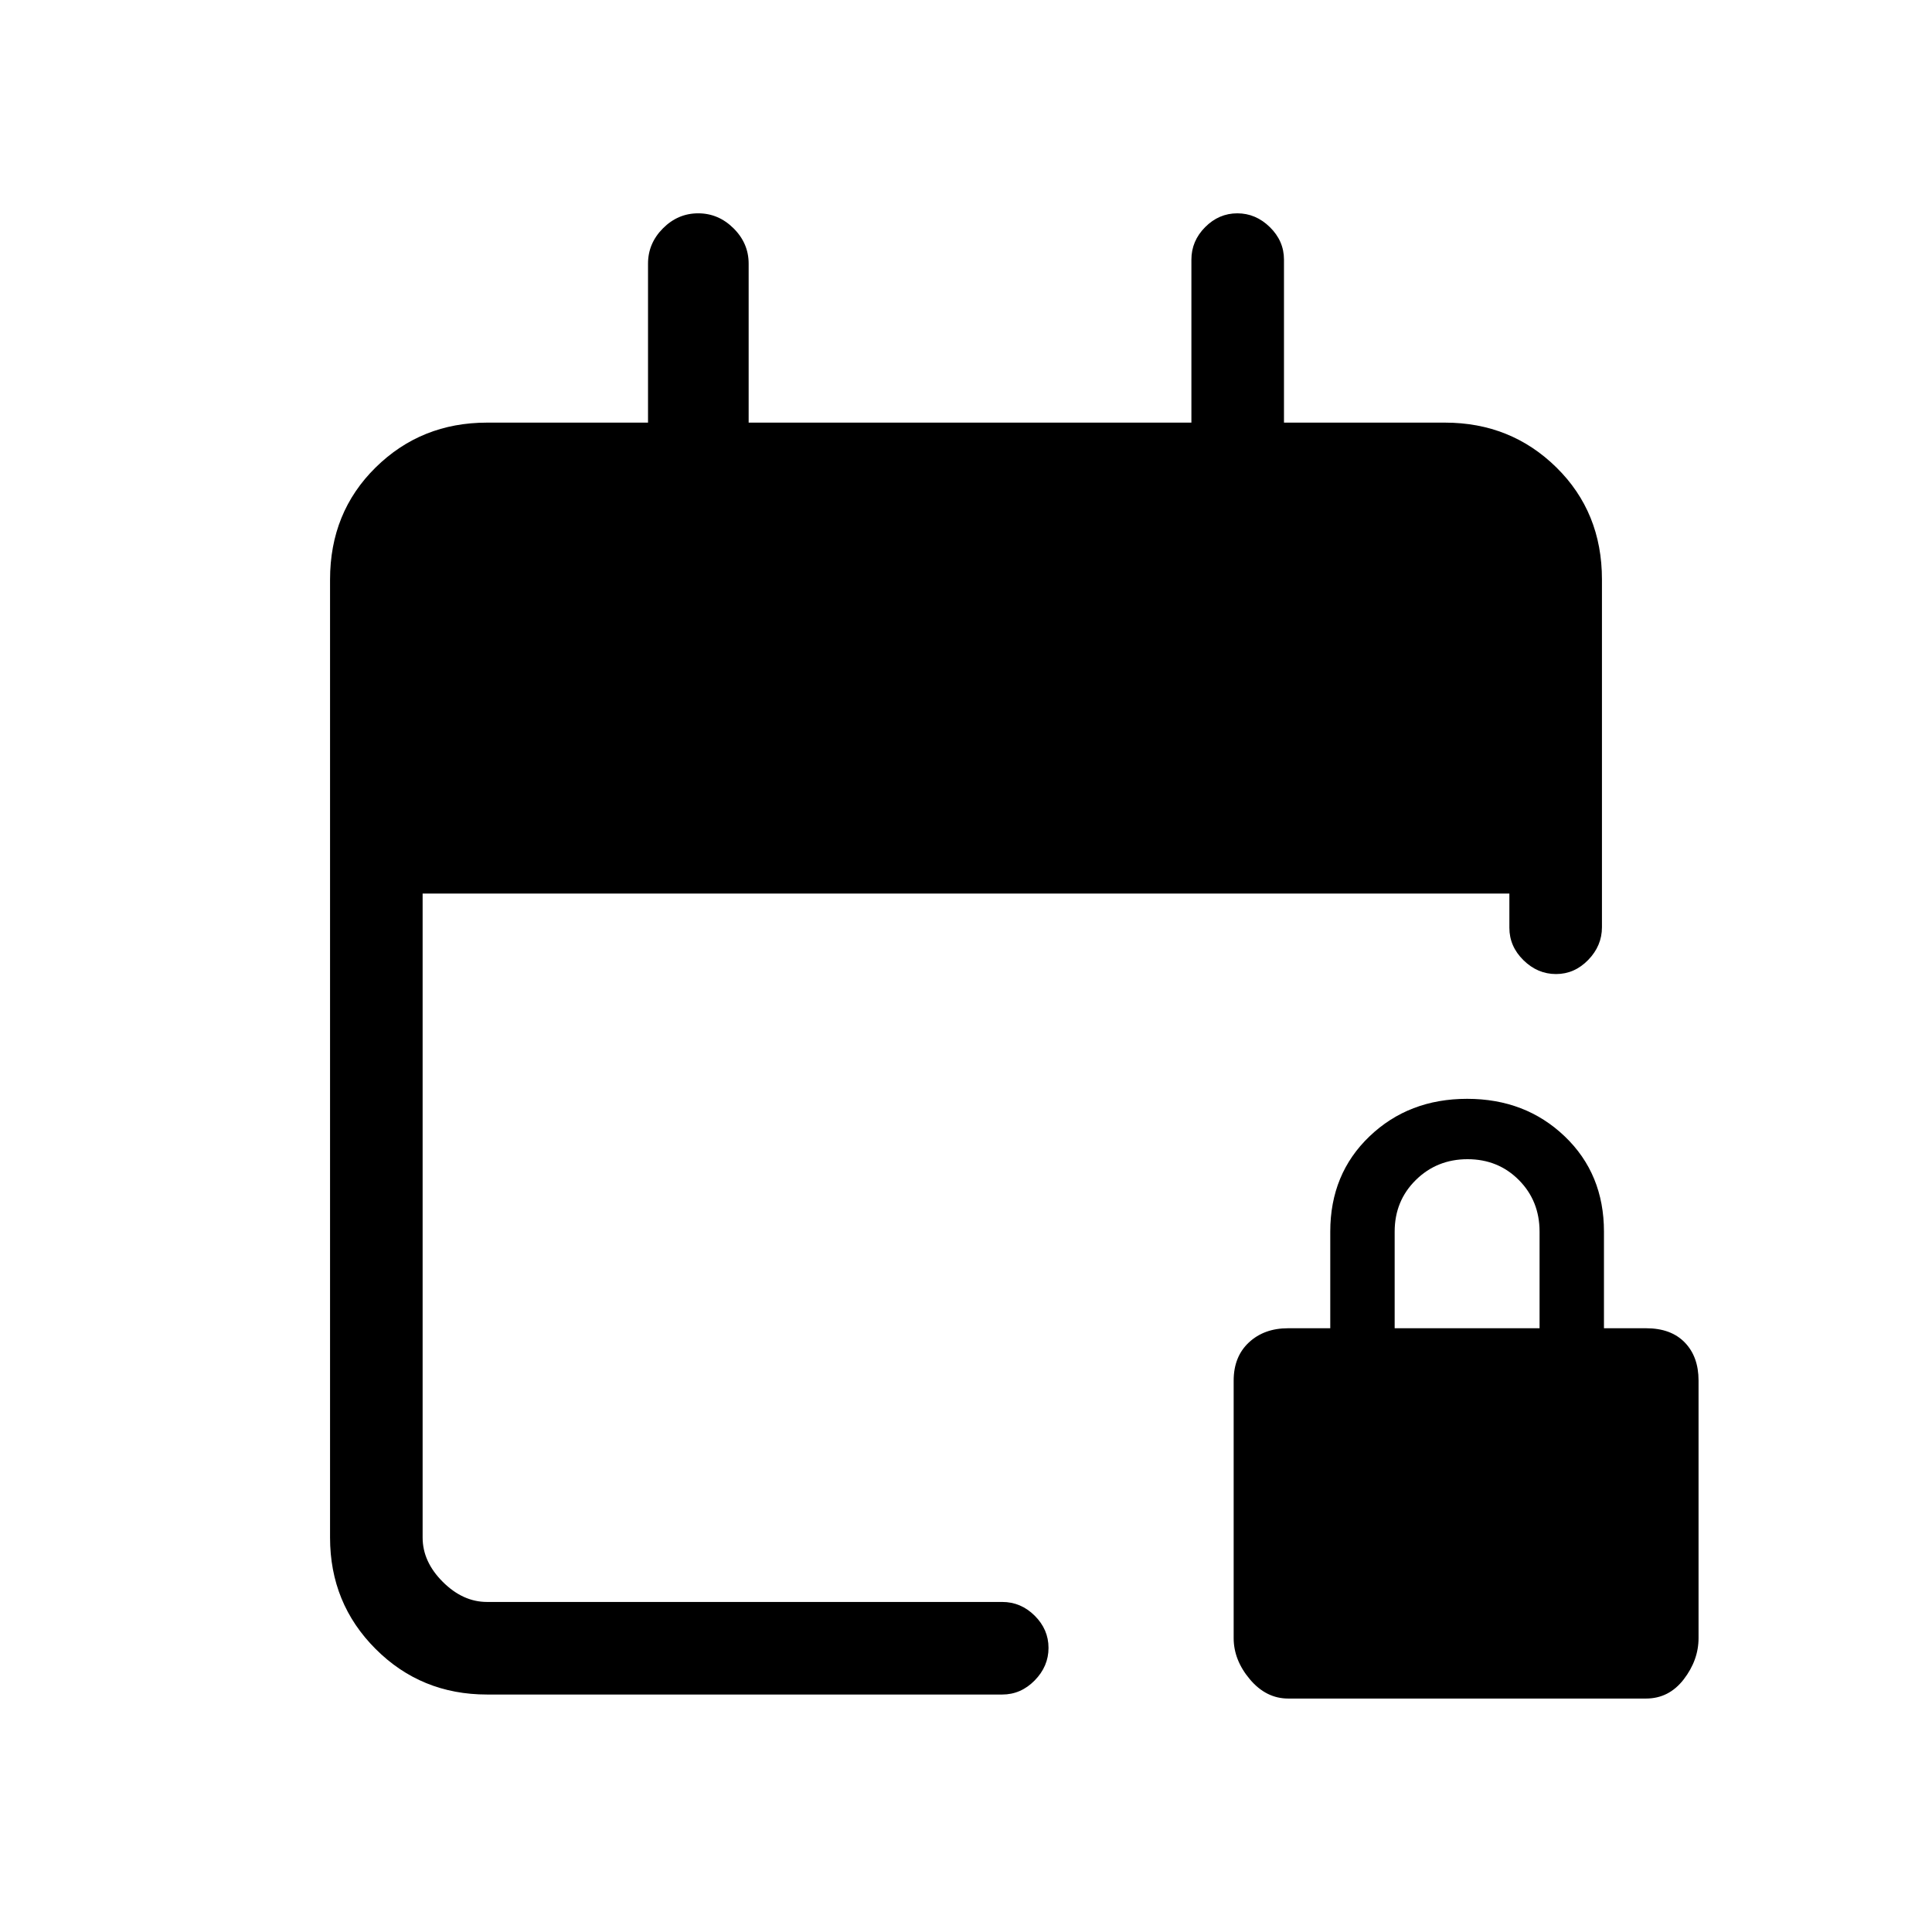 <svg xmlns="http://www.w3.org/2000/svg" height="20" viewBox="0 -960 960 960" width="20"><path d="M242-118q-32.73 0-55.36-22.64Q164-163.27 164-196v-476q0-33.42 22.64-55.71Q209.27-750 242-750h80v-79q0-10.1 7.43-17.55 7.43-7.45 17.5-7.45t17.57 7.45Q372-839.1 372-829v79h220v-81q0-9.25 6.82-16.13 6.83-6.87 16-6.87 9.18 0 16.18 6.87 7 6.88 7 16.13v81h80q32.72 0 55.36 22.26Q796-705.47 796-672.08v172.8q0 9.23-6.82 16.26-6.83 7.02-16 7.02-9.18 0-16.18-6.88-7-6.87-7-16.12v-17H210v320q0 12 10 22t22 10h256q9.25 0 16.13 6.82 6.87 6.83 6.87 16 0 9.18-6.87 16.18-6.88 7-16.13 7H242Zm398.12 2q-11 0-19.06-9.56-8.06-9.56-8.06-20.49V-274q0-11.88 7.56-18.94Q628.12-300 640-300h21v-48q0-28.7 19.5-47.35Q700-414 729-414t48.5 18.65Q797-376.7 797-348v48h21q12.29 0 19.15 7.06Q844-285.88 844-274v127.95q0 10.93-7.35 20.49-7.36 9.56-18.77 9.56H640.12ZM693-300h72v-48q0-15.3-10.29-25.65Q744.42-384 729.21-384t-25.71 10.35Q693-363.3 693-348v48Z"/></svg>
